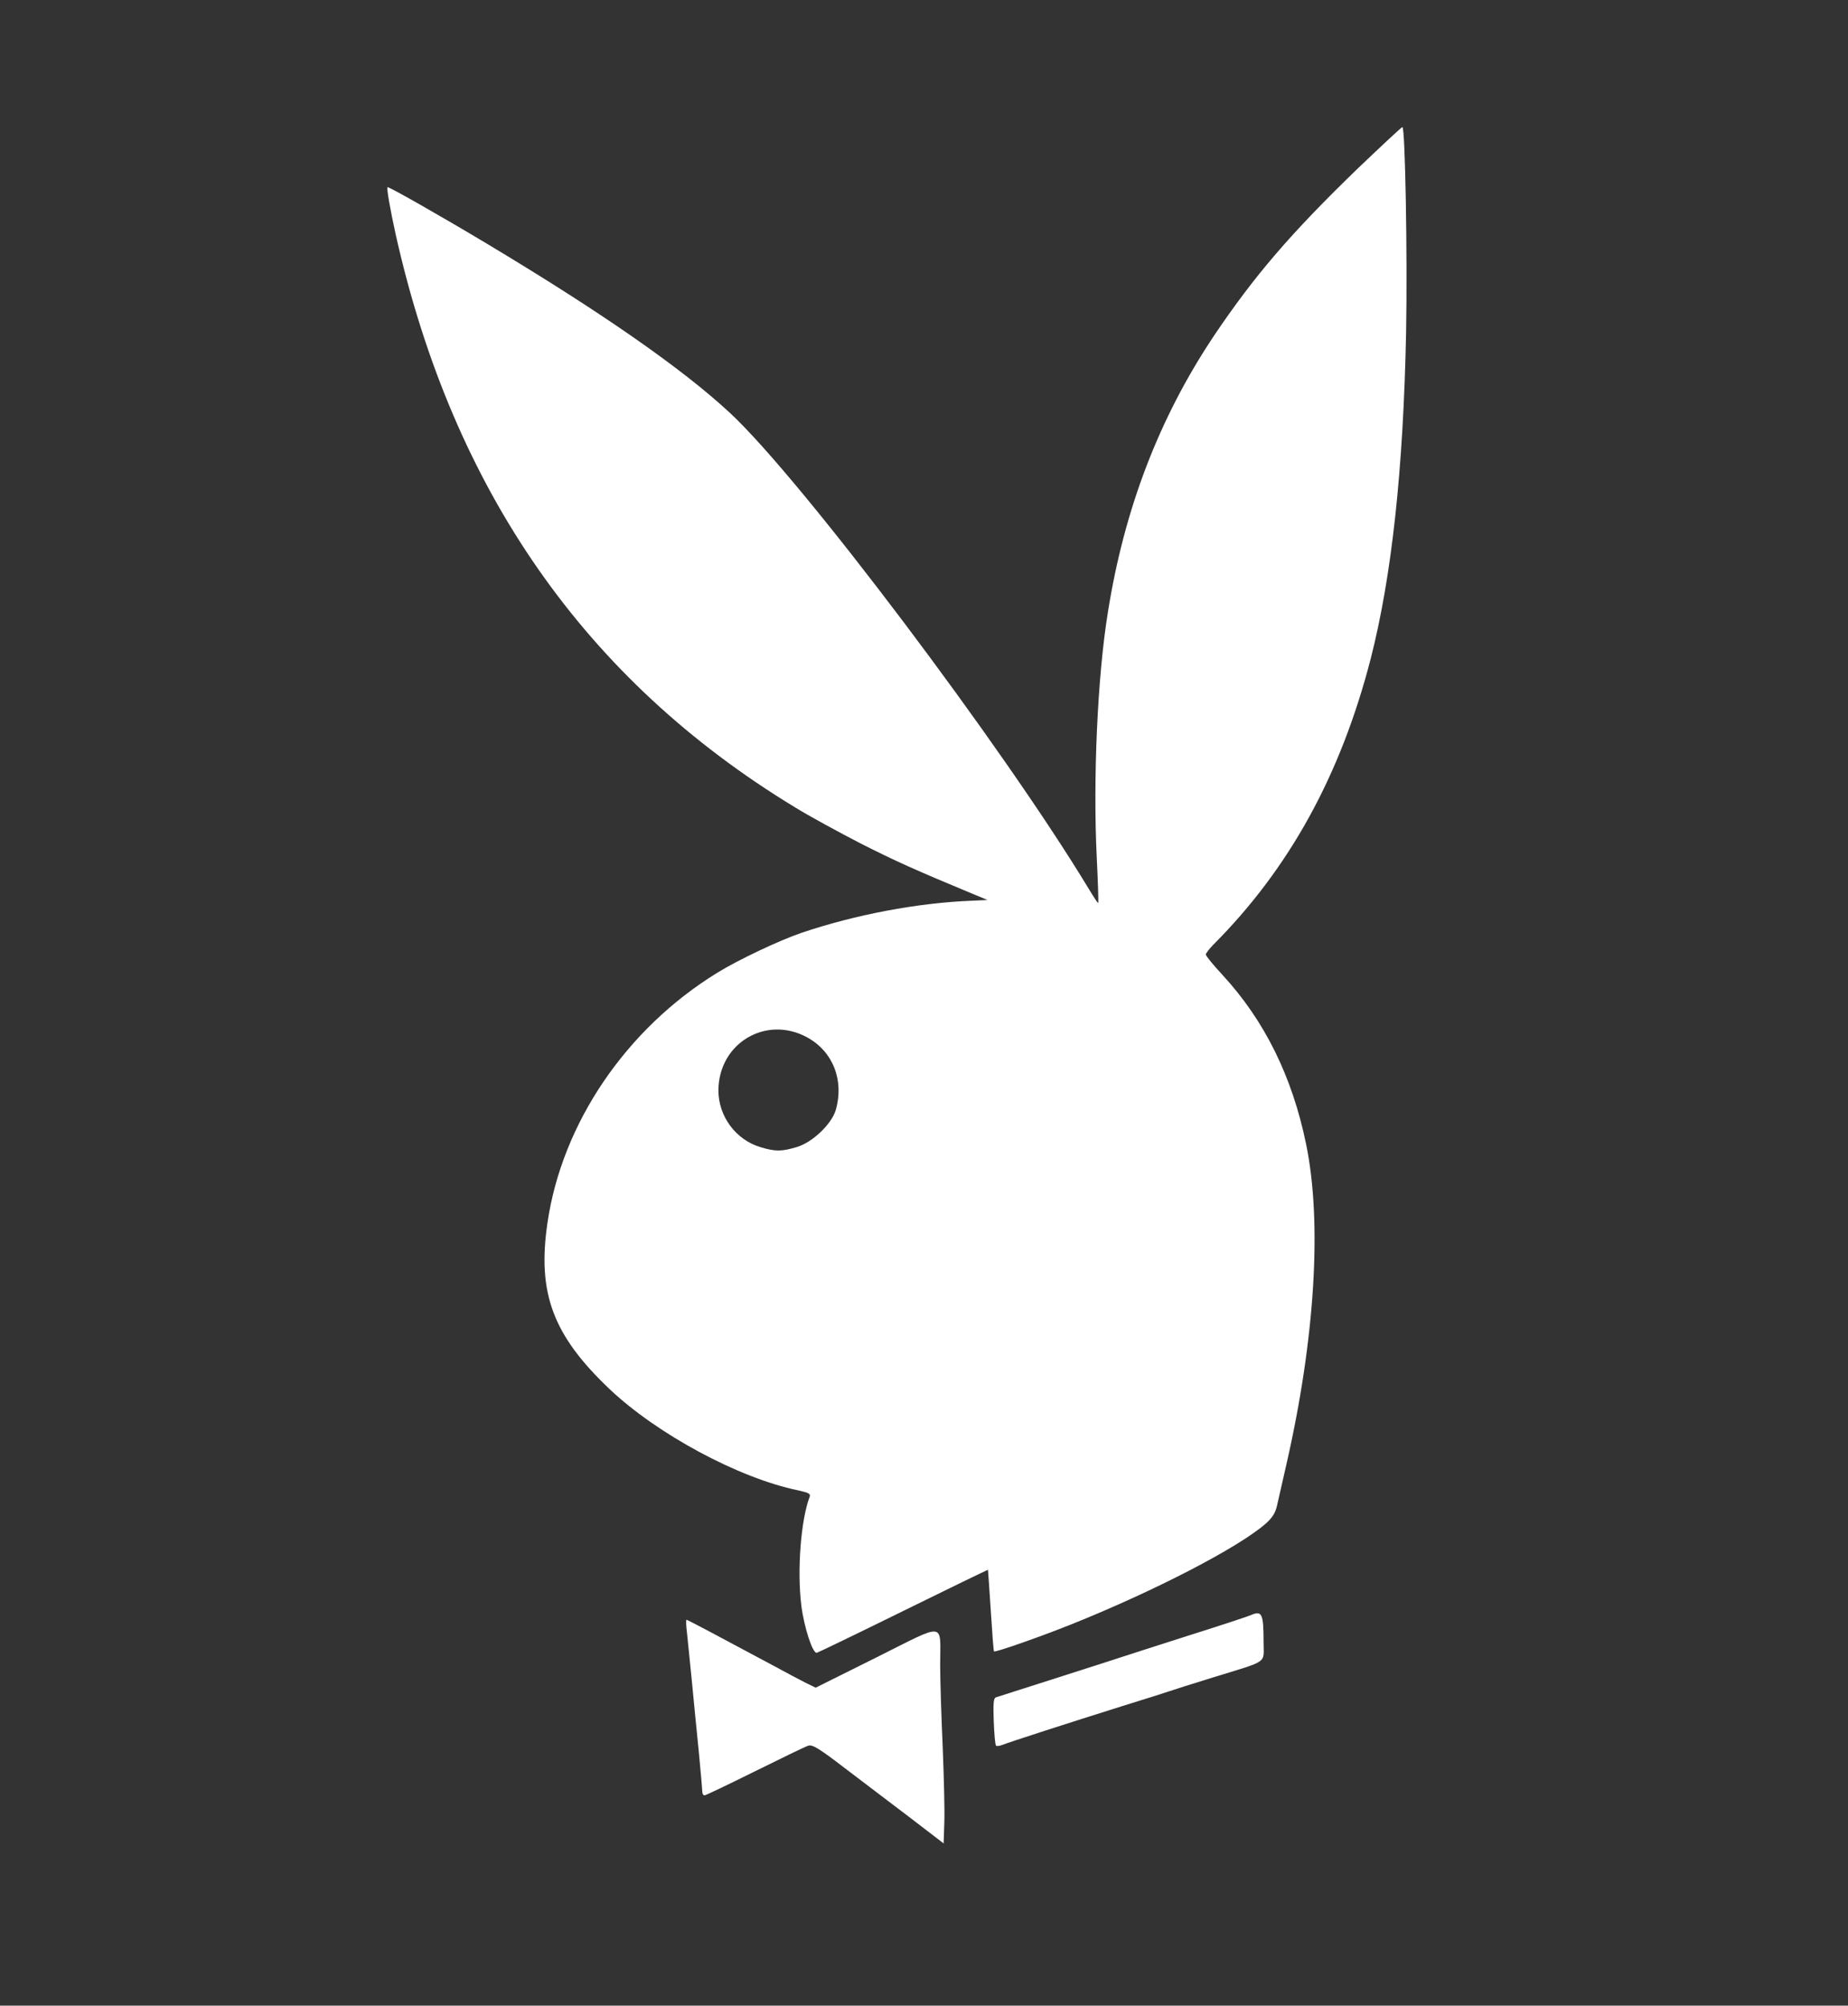 <?xml version="1.0" standalone="no"?>
<!DOCTYPE svg PUBLIC "-//W3C//DTD SVG 20010904//EN"
 "http://www.w3.org/TR/2001/REC-SVG-20010904/DTD/svg10.dtd">
<svg version="1.0" xmlns="http://www.w3.org/2000/svg"
 width="800pt" height="868pt" viewBox="0 0 800 868"
 preserveAspectRatio="xMidYMid meet" fill="#FFFFFF">

<rect x="0" y="0" width="800" height="868" fill="#333333" stroke="none"/>

<g transform="translate(0,868) scale(0.1,-0.1)"
fill="#fffffff" stroke="none">
<path d="M5880 7953 c-295 -285 -451 -468 -626 -728 -236 -354 -387 -747 -458
-1195 -45 -277 -65 -722 -48 -1065 5 -104 8 -191 6 -193 -1 -2 -19 25 -40 60
-371 614 -1246 1775 -1554 2061 -208 193 -556 435 -1055 734 -197 118 -417
243 -427 243 -6 0 11 -96 35 -205 248 -1106 820 -1927 1727 -2478 63 -39 192
-109 285 -157 152 -77 239 -116 480 -216 l70 -29 -65 -3 c-236 -9 -506 -60
-740 -139 -94 -32 -273 -116 -365 -173 -394 -242 -672 -651 -735 -1082 -45
-305 24 -487 268 -719 207 -196 560 -386 817 -439 46 -10 55 -15 50 -28 -38
-99 -55 -318 -36 -471 12 -94 49 -208 67 -204 5 1 173 82 374 181 201 99 366
179 367 178 0 0 6 -79 12 -175 6 -96 12 -176 14 -178 6 -5 211 67 347 122 352
142 706 325 827 429 30 26 44 48 51 79 5 23 24 104 41 180 124 543 155 1048
85 1386 -60 292 -180 535 -363 733 -39 42 -71 81 -71 87 0 5 15 25 33 43 329
330 551 734 681 1238 91 357 141 816 153 1413 6 335 -4 887 -16 887 -4 0 -89
-80 -191 -177z m-2385 -3763 c111 -61 160 -186 123 -314 -18 -61 -101 -140
-168 -160 -67 -20 -93 -20 -157 -1 -108 32 -183 134 -183 246 1 205 207 327
385 229z"/>
<path d="M5415 1690 c-11 -5 -135 -46 -275 -90 -140 -45 -266 -85 -280 -90
-14 -5 -140 -45 -280 -90 -140 -45 -261 -83 -269 -86 -10 -3 -12 -26 -9 -104
2 -54 6 -102 10 -105 3 -3 16 -1 29 4 27 11 277 92 529 171 91 28 176 55 190
60 14 5 99 32 190 60 246 76 220 58 220 154 0 123 -7 137 -55 116z"/>
<path d="M2974 1613 c3 -32 13 -125 21 -208 8 -82 21 -220 30 -305 8 -85 15
-163 15 -172 0 -10 4 -18 10 -18 5 0 103 47 218 104 115 57 218 107 231 111
18 6 47 -12 158 -97 74 -56 201 -153 282 -214 l146 -112 3 92 c2 50 -2 197 -7
326 -6 129 -11 289 -11 355 0 188 30 185 -276 32 l-263 -131 -43 21 c-24 12
-88 46 -143 76 -235 126 -369 197 -373 197 -3 0 -2 -26 2 -57z"/>
</g>
</svg>
